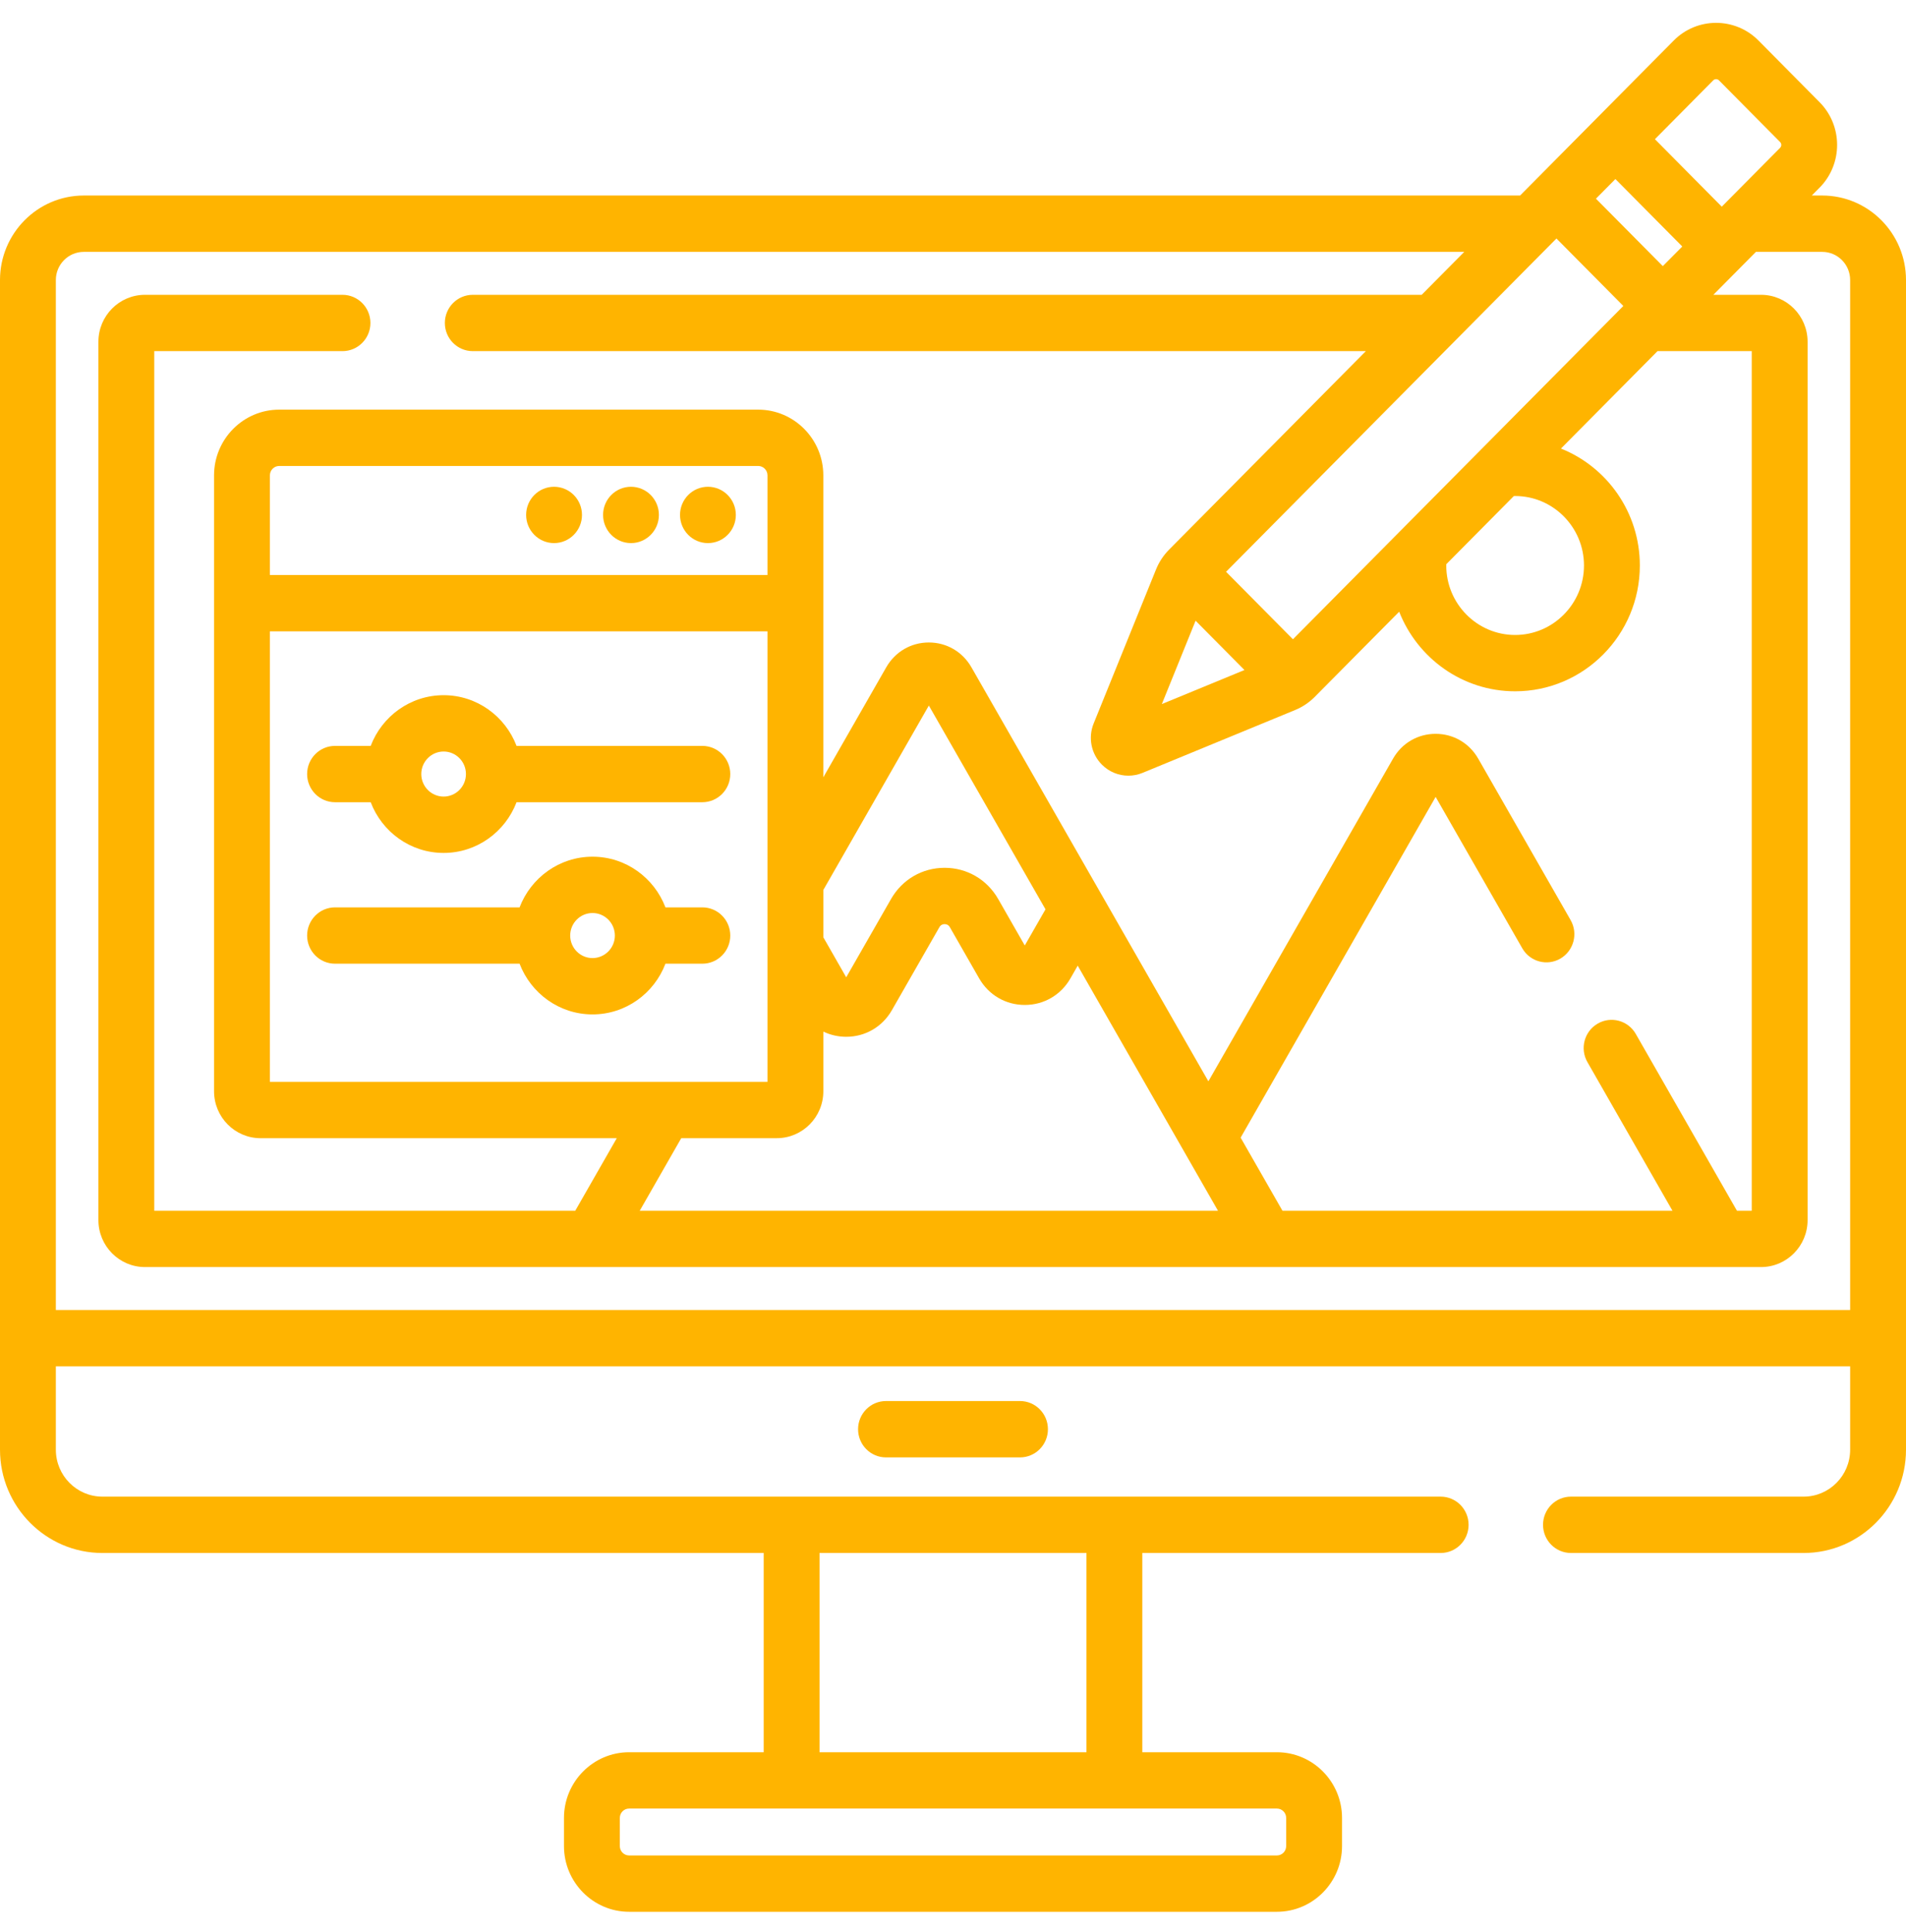 <svg width="76" height="77" viewBox="0 0 76 77" fill="none" xmlns="http://www.w3.org/2000/svg">
<g clip-path="url(#clip0_2_621)">
<path d="M35.328 55.841C34.713 55.841 34.215 56.344 34.215 56.964C34.215 57.584 34.713 58.087 35.328 58.087H40.672C41.287 58.087 41.785 57.584 41.785 56.964C41.785 56.344 41.287 55.841 40.672 55.841H35.328Z" fill="#FFB400"/>
<path d="M13.359 38.41H20.718C21.168 39.59 22.3 40.431 23.626 40.431C24.953 40.431 26.085 39.59 26.534 38.41H28.005C28.62 38.41 29.119 37.908 29.119 37.288C29.119 36.668 28.62 36.165 28.005 36.165H26.534C26.085 34.986 24.953 34.145 23.626 34.145C22.3 34.145 21.168 34.986 20.718 36.165H13.359C12.744 36.165 12.246 36.668 12.246 37.288C12.246 37.908 12.744 38.41 13.359 38.41ZM23.626 36.39C24.117 36.39 24.517 36.792 24.517 37.288C24.517 37.783 24.117 38.186 23.626 38.186C23.135 38.186 22.736 37.783 22.736 37.288C22.736 36.792 23.135 36.39 23.626 36.39Z" fill="#FFB400"/>
<path d="M13.359 31.974H14.781C15.23 33.154 16.363 33.995 17.689 33.995C19.015 33.995 20.147 33.154 20.597 31.974H28.005C28.62 31.974 29.119 31.471 29.119 30.851C29.119 30.231 28.62 29.729 28.005 29.729H20.597C20.147 28.549 19.015 27.708 17.689 27.708C16.363 27.708 15.23 28.549 14.781 29.729H13.359C12.744 29.729 12.246 30.231 12.246 30.851C12.246 31.471 12.744 31.974 13.359 31.974ZM17.689 29.953C18.18 29.953 18.579 30.356 18.579 30.851C18.579 31.346 18.18 31.749 17.689 31.749C17.198 31.749 16.798 31.346 16.798 30.851C16.798 30.356 17.198 29.953 17.689 29.953Z" fill="#FFB400"/>
<path d="M28.228 21.646C28.843 21.646 29.341 21.143 29.341 20.523C29.341 19.904 28.843 19.401 28.228 19.401C27.613 19.401 27.115 19.904 27.115 20.523C27.115 21.143 27.613 21.646 28.228 21.646Z" fill="#FFB400"/>
<path d="M25.16 21.646C25.775 21.646 26.273 21.143 26.273 20.523C26.273 19.904 25.775 19.401 25.16 19.401C24.545 19.401 24.047 19.904 24.047 20.523C24.047 21.143 24.545 21.646 25.16 21.646Z" fill="#FFB400"/>
<path d="M22.092 21.646C22.707 21.646 23.206 21.143 23.206 20.523C23.206 19.904 22.707 19.401 22.092 19.401C21.477 19.401 20.979 19.904 20.979 20.523C20.979 21.143 21.477 21.646 22.092 21.646Z" fill="#FFB400"/>
<path d="M72.66 7.793H72.243L72.554 7.48C73.486 6.54 73.486 5.012 72.554 4.073L70.117 1.615C69.186 0.676 67.67 0.676 66.739 1.615L60.612 7.793H3.34C1.498 7.793 0 9.304 0 11.161V57.78C0 60.05 1.831 61.897 4.082 61.897H30.451V69.838H25.086C23.654 69.838 22.488 71.013 22.488 72.457V73.579C22.488 75.023 23.654 76.198 25.086 76.198H50.914C52.346 76.198 53.512 75.023 53.512 73.579V72.457C53.512 71.013 52.346 69.838 50.914 69.838H45.549V61.897H57.445C58.06 61.897 58.559 61.394 58.559 60.774C58.559 60.154 58.06 59.651 57.445 59.651H4.082C3.059 59.651 2.227 58.812 2.227 57.78V54.458H73.773V57.78C73.773 58.812 72.941 59.651 71.918 59.651H62.641C62.026 59.651 61.527 60.154 61.527 60.774C61.527 61.394 62.026 61.897 62.641 61.897H71.918C74.169 61.897 76 60.05 76 57.78V11.161C76 9.304 74.502 7.793 72.66 7.793ZM50.914 72.083C51.119 72.083 51.285 72.251 51.285 72.457V73.579C51.285 73.785 51.119 73.953 50.914 73.953H25.086C24.881 73.953 24.715 73.785 24.715 73.579V72.457C24.715 72.251 24.881 72.083 25.086 72.083H50.914ZM32.678 61.897H43.322V69.838H32.678V61.897ZM68.313 3.203C68.376 3.139 68.48 3.139 68.543 3.203L70.98 5.661C71.043 5.724 71.043 5.828 70.98 5.892L68.654 8.237L65.988 5.548L68.313 3.203ZM64.413 7.136L67.08 9.825L66.303 10.607L63.637 7.919L64.413 7.136ZM62.062 9.506L64.729 12.195L51.555 25.479L48.888 22.79L62.062 9.506ZM60.414 19.77C61.928 19.77 63.16 21.012 63.16 22.539C63.16 24.065 61.928 25.308 60.414 25.308C58.9 25.308 57.668 24.065 57.668 22.539C57.668 22.521 57.67 22.503 57.671 22.486L60.362 19.772C60.38 19.772 60.397 19.77 60.414 19.77ZM49.622 26.705L46.327 28.062L47.673 24.74L49.622 26.705ZM73.773 52.213H2.227V11.161C2.227 10.542 2.726 10.039 3.34 10.039H58.386L56.688 11.75H18.852C18.237 11.75 17.738 12.253 17.738 12.873C17.738 13.493 18.237 13.995 18.852 13.995H54.462L46.609 21.914C46.388 22.14 46.214 22.403 46.095 22.698L43.608 28.837C43.38 29.401 43.508 30.044 43.935 30.474C44.222 30.763 44.603 30.916 44.992 30.916C45.182 30.916 45.375 30.88 45.559 30.804L51.647 28.297C51.931 28.18 52.185 28.01 52.405 27.795L55.791 24.381C56.521 26.236 58.317 27.553 60.414 27.553C63.156 27.553 65.387 25.304 65.387 22.539C65.387 20.424 64.082 18.613 62.242 17.878L66.092 13.995H69.849V48.256H69.259L65.225 41.209C64.918 40.672 64.236 40.488 63.704 40.799C63.172 41.109 62.989 41.795 63.297 42.332L66.688 48.256H51.137L49.469 45.343L57.245 31.762L60.699 37.795C61.006 38.332 61.687 38.516 62.219 38.206C62.752 37.896 62.934 37.209 62.627 36.672L58.942 30.236C58.587 29.617 57.953 29.248 57.244 29.248C56.536 29.248 55.901 29.617 55.547 30.236L48.183 43.098L38.734 26.595C38.38 25.977 37.745 25.607 37.037 25.607C36.328 25.607 35.694 25.977 35.339 26.595L32.829 30.98V18.947C32.829 17.502 31.664 16.327 30.231 16.327H11.133C9.701 16.327 8.535 17.502 8.535 18.947V43.494C8.535 44.526 9.367 45.365 10.391 45.365H24.593L22.938 48.256H6.151V13.995H13.656C14.271 13.995 14.77 13.493 14.77 12.873C14.77 12.253 14.271 11.75 13.656 11.75H5.78C4.757 11.75 3.924 12.589 3.924 13.621V48.63C3.924 49.662 4.757 50.501 5.78 50.501H70.22C71.244 50.501 72.076 49.662 72.076 48.63V13.621C72.076 12.589 71.244 11.75 70.22 11.75H68.319L70.016 10.039H72.66C73.274 10.039 73.773 10.542 73.773 11.161V52.213ZM30.603 25.164V43.119H10.762V25.164H30.603ZM10.762 22.918V18.946C10.762 18.74 10.928 18.572 11.133 18.572H30.232C30.436 18.572 30.603 18.74 30.603 18.946V22.918H10.762ZM27.164 45.364H30.974C31.997 45.364 32.83 44.525 32.83 43.493V41.116C33.108 41.25 33.418 41.323 33.743 41.323C34.503 41.323 35.183 40.927 35.563 40.263L37.458 36.954C37.515 36.854 37.603 36.833 37.666 36.833C37.729 36.833 37.817 36.854 37.874 36.954L39.042 38.994C39.422 39.658 40.102 40.054 40.863 40.054C41.623 40.054 42.303 39.658 42.683 38.995L42.973 38.488L48.566 48.256H25.509L27.164 45.364ZM32.83 37.358V35.47L37.037 28.121L41.688 36.243L40.862 37.684L39.802 35.832C39.356 35.053 38.557 34.588 37.666 34.588C36.774 34.588 35.975 35.053 35.529 35.832L33.742 38.952L32.83 37.358Z" fill="#FFB400"/>
</g>
<defs>
<clipPath id="clip0_2_621">
<rect width="76" height="76.635" fill="white" transform="translate(0 0.237)"/>
</clipPath>
</defs>
</svg>
